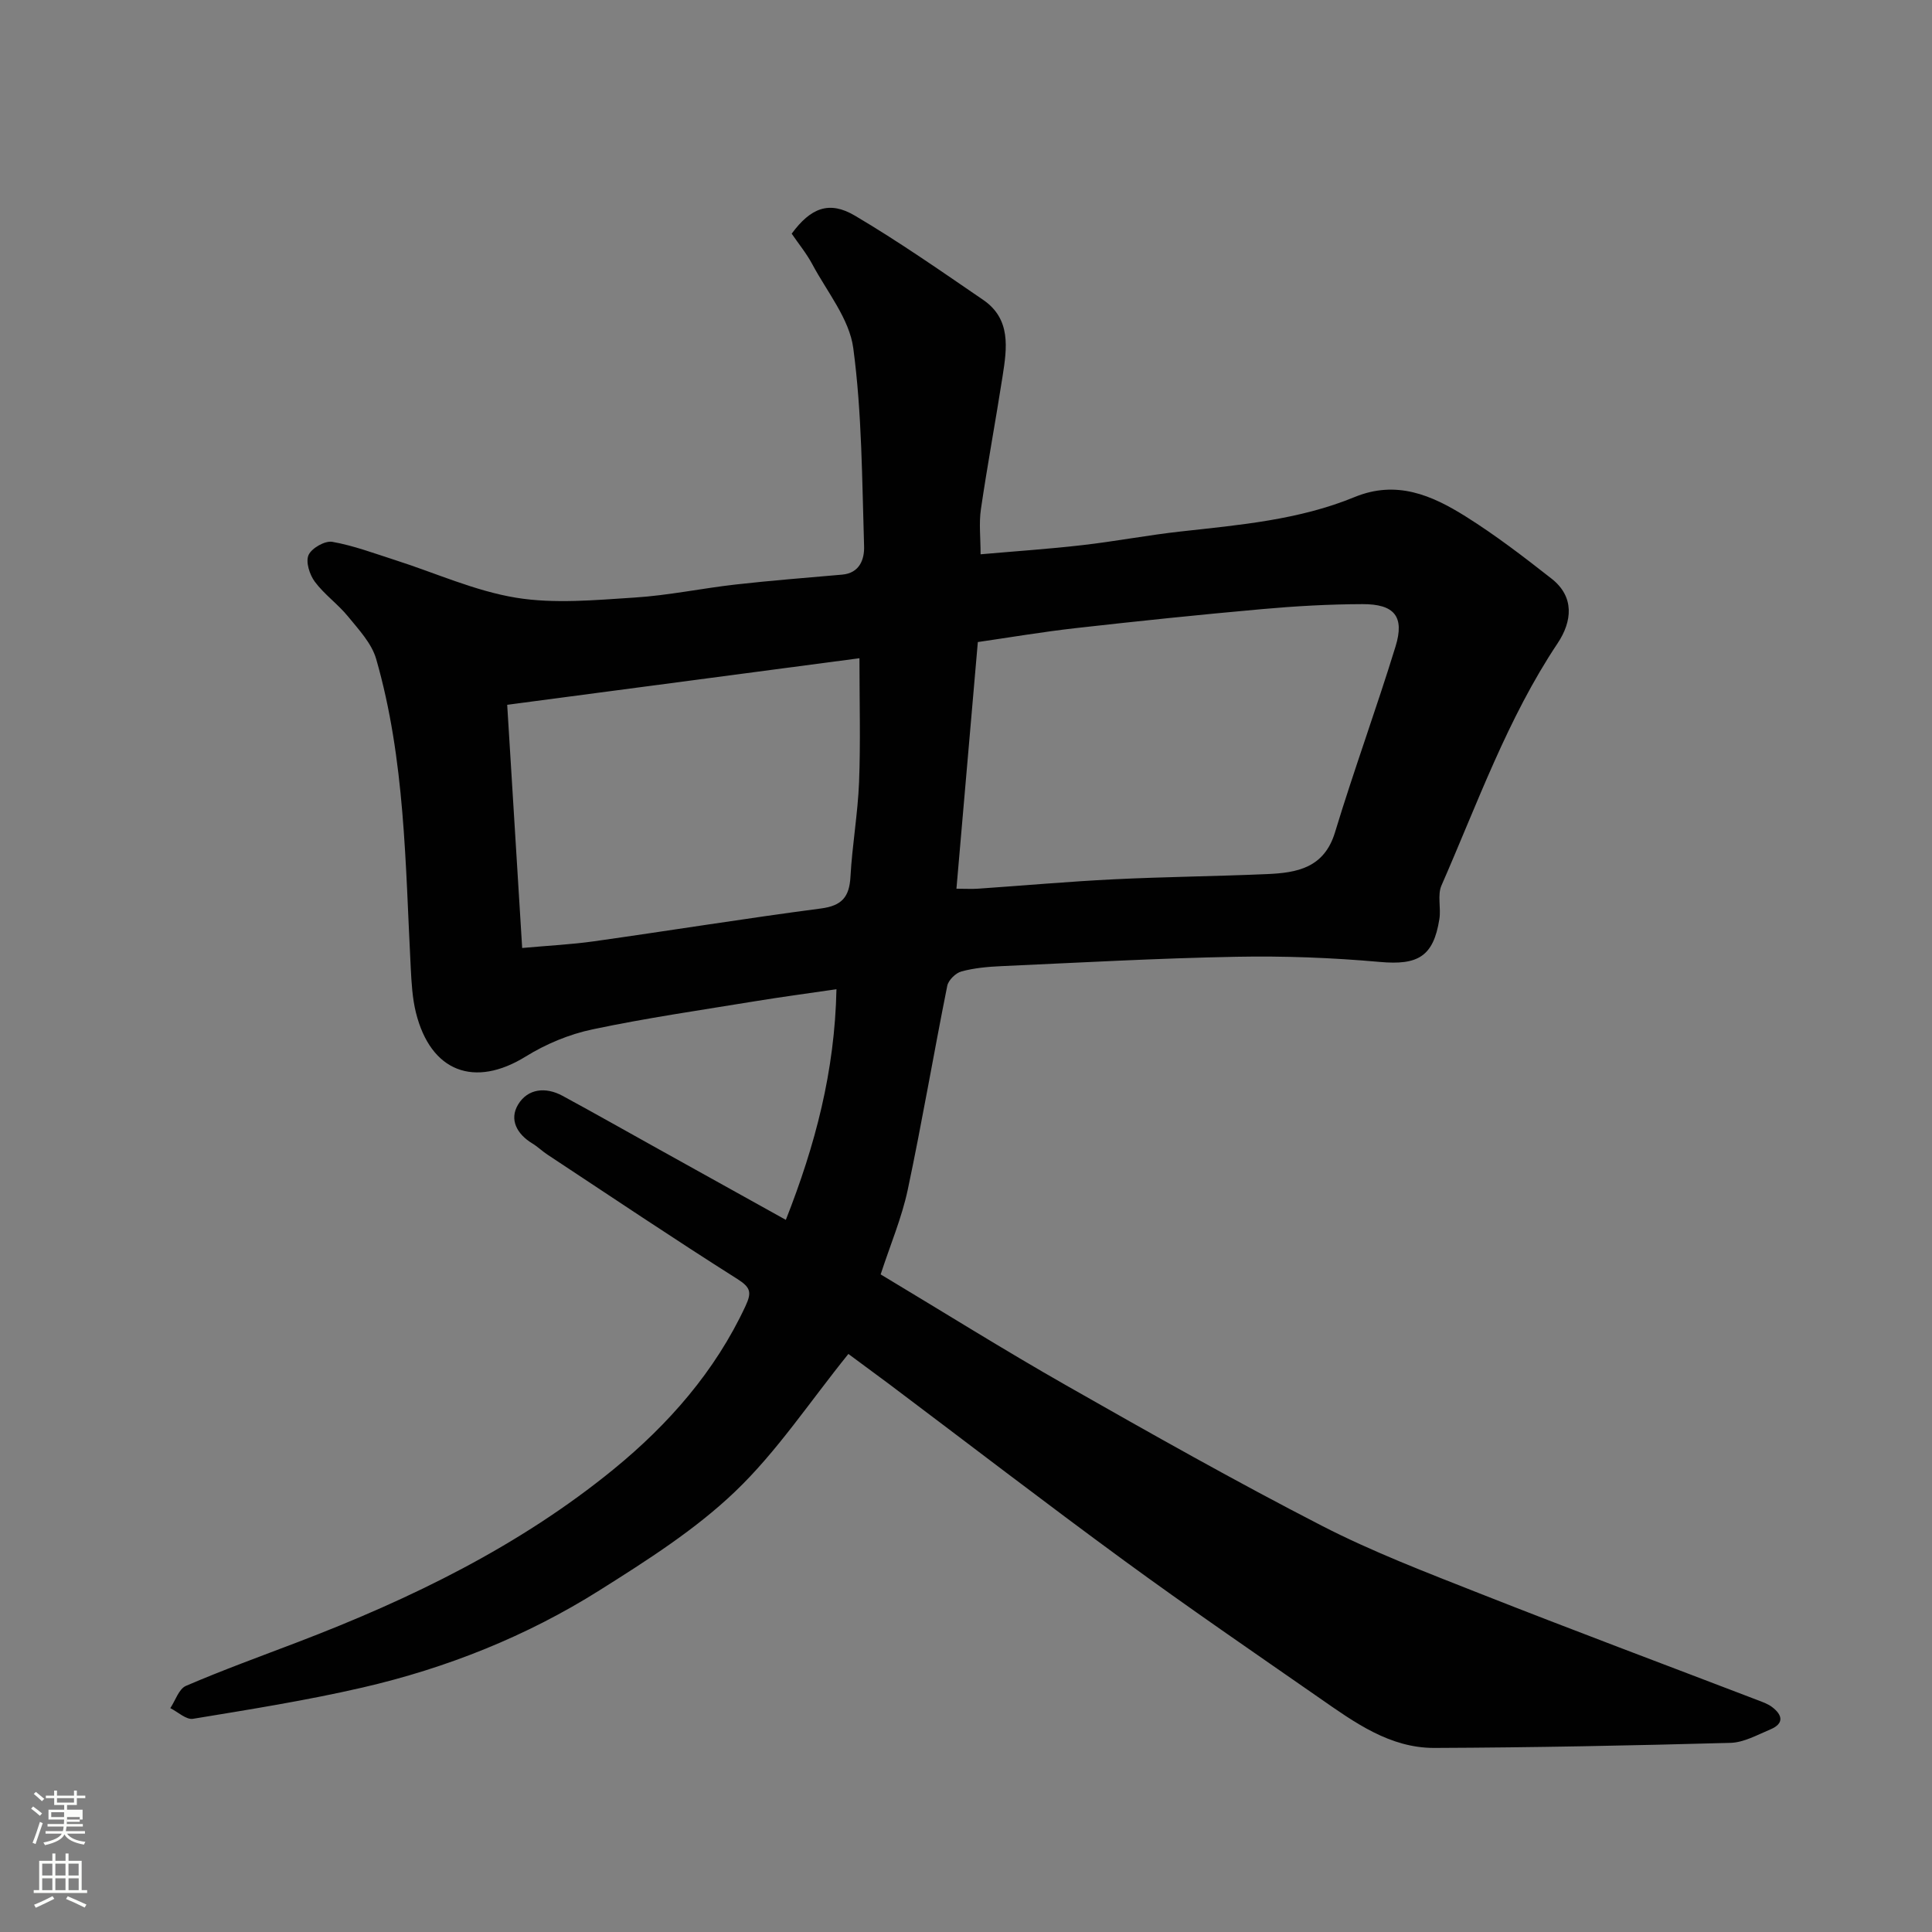 <svg enable-background="new 0 0 400 400" viewBox="0 0 400 400" xmlns="http://www.w3.org/2000/svg"><rect x="0" y="0" width="400" height="400" fill="#808080" stroke="none"/><path d="m6.44 374.46.42-.45c.65.47 1.27.95 1.85 1.44l-.45.49c-.65-.56-1.25-1.06-1.82-1.48m.93 7.33-.63-.26c.55-1.36 1.05-2.8 1.52-4.33.19.1.38.19.59.27-.46 1.29-.95 2.73-1.48 4.32m-.38-10.38.44-.42c.43.34 1.01.82 1.74 1.44l-.49.49c-.53-.51-1.09-1.01-1.69-1.51m2.5.35h1.72v-1.04h.59v1.04h3.52v-1.04h.59v1.04h1.75v.53h-1.75v1.42h-2.03v.97h3.22v2.03h-3.24c0 .35-.01.66-.03.93h3.32v.53h-3.37c-.03.27-.08.58-.15.94h3.96v.53h-3.71c.67.92 1.93 1.48 3.79 1.68-.13.24-.23.44-.29.59-2.13-.38-3.48-1.08-4.04-2.12-.43.97-1.77 1.72-4.03 2.23-.09-.19-.2-.37-.33-.55 2.1-.42 3.37-1.03 3.81-1.83h-3.36v-.53h3.58c.08-.29.13-.61.16-.94h-3.33v-.53h3.39c.02-.27.04-.58.04-.93h-3.23v-2.03h3.25v-.97h-2.07v-1.42h-1.73zm1.12 3.44v1h2.65c.01-.3.02-.44.01-.4v-.25-.35zm1.19-2h3.52v-.91h-3.52zm4.71 3h-2.63v.59c0 .15-.01.28-.01.4h2.64v-1.99z" fill="#fbfcfa"/><path d="m13.56 383.74h.63v1.52h2.72v6.07h1.13v.6h-11.06v-.6h1.13v-6.07h2.73v-1.52h.63v1.52h2.1v-1.52zm-2.69 8.83.38.56c-1.24.63-2.53 1.25-3.85 1.85-.1-.21-.21-.42-.34-.63 1.36-.55 2.63-1.15 3.81-1.78m-2.13-4.27h2.1v-2.45h-2.1zm0 3.04h2.1v-2.46h-2.1zm2.72-3.04h2.1v-2.45h-2.1zm0 3.04h2.1v-2.46h-2.1zm6.07 3.6c-1.41-.71-2.7-1.3-3.86-1.78l.35-.56c1.45.62 2.75 1.19 3.88 1.72zm-1.25-9.09h-2.1v2.45h2.1zm-2.09 5.49h2.1v-2.46h-2.1z" fill="#fbfcfa"/><path d="m175.65 280.32c-8.03 9.94-14.8 20.23-23.47 28.51-8.3 7.93-18.27 14.26-28.06 20.43-15.13 9.53-31.67 16.11-49.08 20.13-11.58 2.67-23.35 4.54-35.08 6.47-1.41.23-3.13-1.42-4.7-2.21 1.06-1.58 1.77-3.98 3.24-4.61 7.61-3.27 15.41-6.1 23.16-9.06 23.44-8.96 45.91-19.88 65.42-35.82 11.3-9.24 20.97-20.22 27.27-33.76 1.32-2.84 1.06-3.85-1.69-5.6-13.24-8.37-26.24-17.12-39.32-25.75-1.09-.72-2.03-1.65-3.14-2.32-3.18-1.93-4.81-4.94-2.93-8.05 2-3.31 5.71-3.69 9.18-1.81 6.74 3.65 13.41 7.44 20.11 11.16 8.54 4.75 17.08 9.5 26.14 14.53 6.09-15.46 10.13-30.73 10.48-47.75-5.96.87-11.37 1.59-16.75 2.47-11.27 1.85-22.59 3.48-33.76 5.84-4.8 1.01-9.63 3.02-13.81 5.61-10.62 6.57-19.69 3.22-22.75-9.09-.74-2.99-.91-6.15-1.07-9.24-1.12-21.47-1.15-43.08-7.16-63.97-.93-3.23-3.59-6.06-5.81-8.78-2.09-2.57-4.92-4.56-6.89-7.21-1.08-1.45-1.93-4.11-1.3-5.52.63-1.43 3.4-3.01 4.92-2.74 4.42.78 8.71 2.4 13.02 3.78 8.33 2.66 16.48 6.39 25.02 7.79 7.96 1.3 16.35.49 24.51-.03 7-.44 13.93-1.91 20.92-2.7 7.35-.83 14.72-1.4 22.09-2.05 3.68-.32 4.63-3.26 4.54-5.89-.43-13.69-.43-27.48-2.24-41.01-.81-6.05-5.42-11.63-8.47-17.34-1.22-2.28-2.89-4.31-4.28-6.35 3.94-5.35 7.77-6.88 13.09-3.73 9.11 5.38 17.82 11.46 26.56 17.44 5.8 3.97 4.92 9.99 4.02 15.77-1.43 9.19-3.14 18.34-4.49 27.54-.43 2.92-.07 5.95-.07 9.36 7.24-.64 14.19-1.1 21.1-1.9 6.82-.78 13.58-2.08 20.4-2.83 12.18-1.35 24.46-2.4 35.91-7.11 8.69-3.58 16-.39 22.98 3.98 6.21 3.89 12.06 8.38 17.83 12.91 4.77 3.74 4.29 8.82 1.23 13.4-10.37 15.55-16.59 33.15-24.03 50.12-.87 1.99-.07 4.65-.43 6.94-1.23 7.81-4.48 9.59-12.31 8.89-9.88-.88-19.85-1.26-29.77-1.07-16.21.3-32.4 1.21-48.6 1.94-2.77.12-5.6.38-8.26 1.09-1.2.32-2.71 1.8-2.95 2.98-2.82 14.06-5.21 28.2-8.18 42.22-1.24 5.82-3.61 11.4-5.61 17.53 12.77 7.66 25.49 15.62 38.51 23.03 17.45 9.93 34.95 19.81 52.79 28.99 10.53 5.42 21.69 9.68 32.73 14.04 19.06 7.52 38.26 14.7 57.4 22.03 1.07.41 2.2.79 3.1 1.46 2.18 1.64 2.6 3.43-.33 4.66-2.68 1.12-5.47 2.7-8.24 2.78-20.42.56-40.85.97-61.28 1.05-9.27.04-16.59-5.3-23.82-10.33-13.54-9.41-27.15-18.73-40.45-28.46-16.36-11.97-32.43-24.34-48.63-36.52-3.01-2.23-6.02-4.44-8.46-6.26zm22.37-96.32c1.9 0 3.22.08 4.52-.01 9.36-.64 18.7-1.48 28.07-1.94 10.57-.52 21.17-.62 31.75-1.08 6.19-.27 11.81-1.27 14.05-8.68 3.91-12.89 8.56-25.56 12.52-38.44 1.91-6.2-.22-8.8-6.86-8.77-6.92.02-13.86.41-20.76 1.03-12.9 1.15-25.78 2.49-38.64 3.94-6.89.78-13.73 1.94-20.22 2.88-1.52 17.39-2.95 33.9-4.43 51.07zm-93.01-38.08c1.01 16.49 2.04 33.19 3.1 50.35 5.39-.49 10.15-.72 14.84-1.38 15.68-2.21 31.32-4.74 47.03-6.8 4.33-.57 5.87-2.39 6.1-6.57.36-6.54 1.52-13.05 1.78-19.59.32-8.24.08-16.5.08-25.65-24.61 3.26-48.45 6.41-72.93 9.64z" fill="#010101"/></svg>